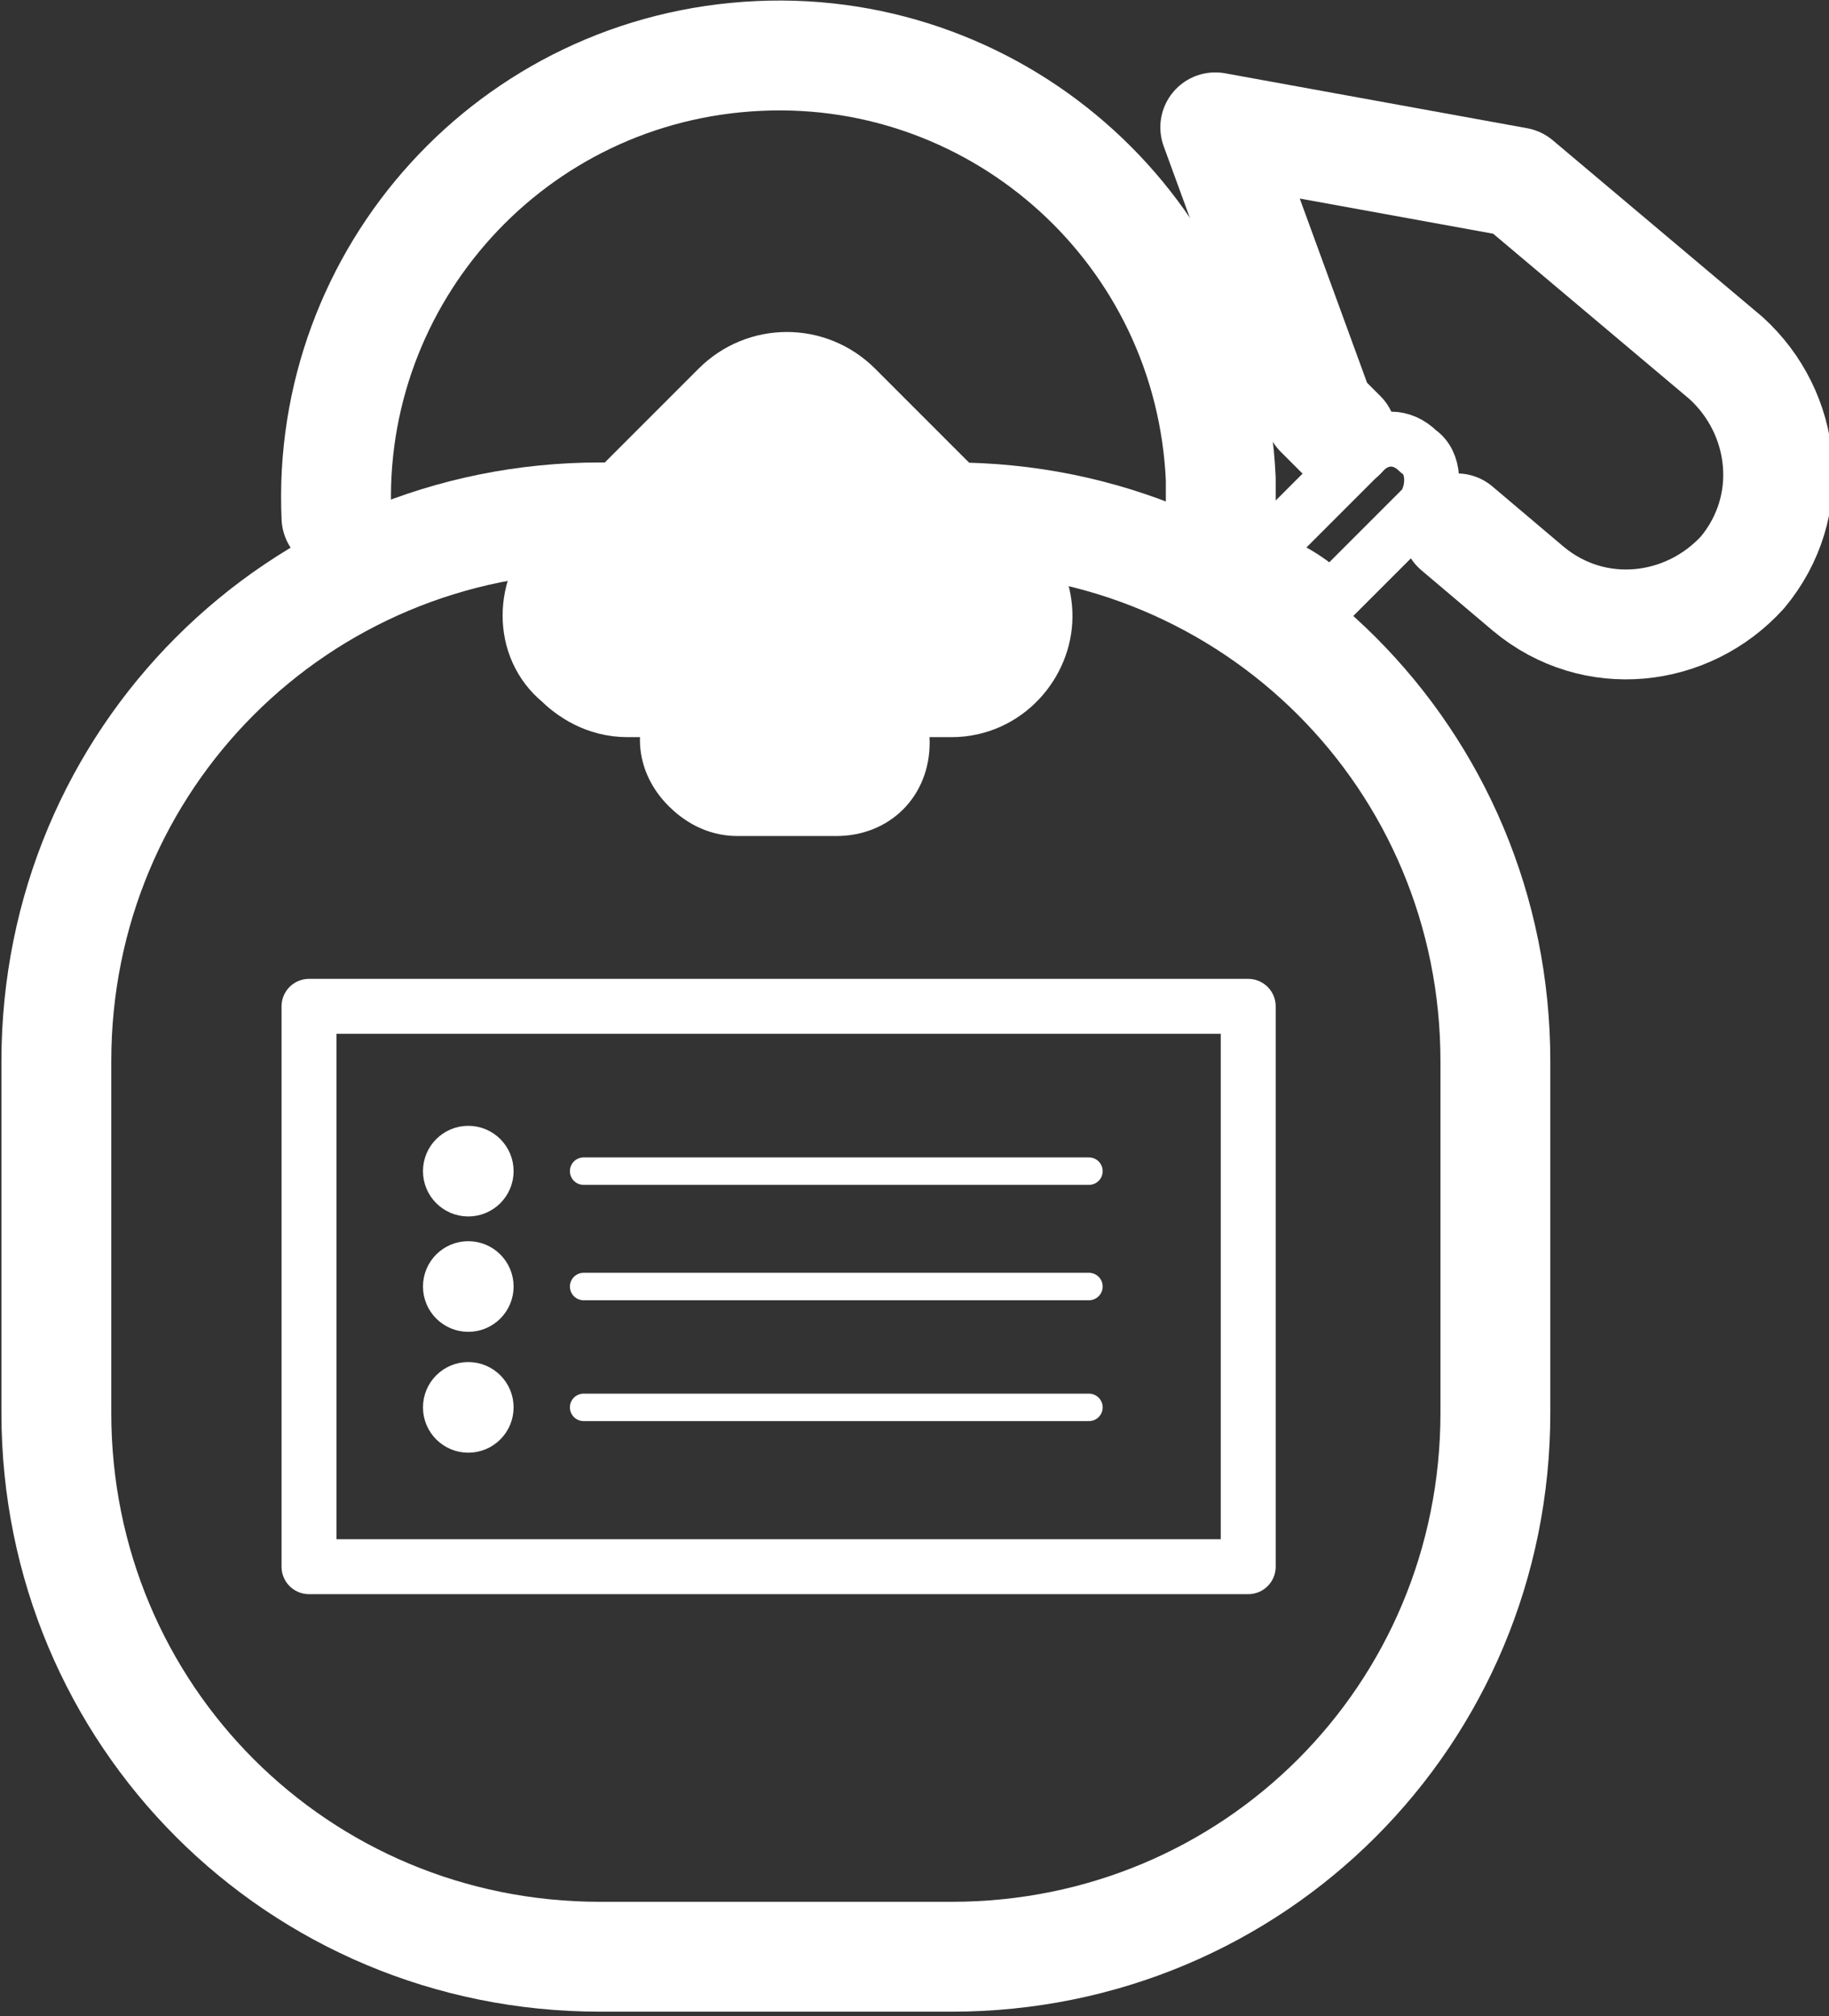 <?xml version="1.0" encoding="utf-8"?>
<!-- Generator: Adobe Illustrator 23.0.1, SVG Export Plug-In . SVG Version: 6.00 Build 0)  -->
<svg version="1.1" id="products" xmlns="http://www.w3.org/2000/svg" xmlns:xlink="http://www.w3.org/1999/xlink" x="0px" y="0px"
	 viewBox="0 0 33.3 36.7" style="enable-background:new 0 0 33.3 36.7;" xml:space="preserve">
		<rect x="0" y="0" width="33.3" height="36.7" fill="#333333" stroke="none"/>
		<style type="text/css">
			.st0{fill:none;stroke:#FFFFFF;stroke-width:2;stroke-linecap:round;stroke-linejoin:round;}
			.st1{fill:none;stroke:#FFFFFF;stroke-linecap:round;stroke-linejoin:round;}
			.st2{fill:#FFFFFF;stroke:#FFFFFF;stroke-width:0.25;}
			.st3{fill:none;stroke:#FFFFFF;stroke-width:0.5;stroke-linecap:round;stroke-linejoin:round;}
			.st4{fill:#FFFFFF;stroke:#FFFFFF;stroke-miterlimit:10;}
			.st5{fill:#FFFFFF;stroke:#FFFFFF;stroke-width:2;stroke-linecap:round;stroke-linejoin:round;}
		</style>
		<g transform="translate(-804.274 -355.882)">
			<path class="st0" d="M815.2,365.3h6.4c5.5,0,9.9,4.4,9.9,9.9v6.4c0,5.5-4.4,9.9-9.9,9.9h-6.4c-5.5,0-9.9-4.4-9.9-9.9v-6.4
				C805.3,369.7,809.7,365.3,815.2,365.3z"/>
			<path class="st0" d="M810.4,365.3c-0.2-4.4,3.2-8.2,7.7-8.4c4.4-0.2,8.2,3.2,8.4,7.7c0,0.3,0,0.5,0,0.8"/>
			<path class="st1" d="M830.1,364.1c-0.3-0.3-0.7-0.3-1,0l0,0l-1.9,1.9c0.5,0.2,0.9,0.4,1.3,0.8l1.7-1.7
				C830.4,364.8,830.4,364.3,830.1,364.1z"/>
			<rect x="809.9" y="374.2" class="st1" width="17.1" height="10.2"/>
			<circle class="st2" cx="812.8" cy="377.2" r="0.7"/>
			<circle class="st2" cx="812.8" cy="379.3" r="0.7"/>
			<circle class="st2" cx="812.8" cy="381.5" r="0.7"/>
			<line class="st3" x1="814.9" y1="377.2" x2="824.1" y2="377.2"/>
			<line class="st3" x1="814.9" y1="379.3" x2="824.1" y2="379.3"/>
			<line class="st3" x1="814.9" y1="381.5" x2="824.1" y2="381.5"/>
			<path class="st0" d="M830.8,365.5l1.3,1.1c1.2,1,2.9,0.8,3.9-0.3l0,0l0,0c1-1.2,0.8-2.9-0.3-3.9l0,0l-3.8-3.2l-5.5-1l1.9,5.2
				l0.4,0.4"/>
			<path class="st4" d="M817.7,367.6l-0.9,0.9c-0.5,0.5-0.5,1.2,0,1.7c0.2,0.2,0.5,0.4,0.9,0.4h1.8c0.7,0,1.2-0.5,1.2-1.2
				c0-0.3-0.1-0.6-0.4-0.9l-0.9-0.9C818.9,367.2,818.2,367.2,817.7,367.6z"/>
			<path class="st5" d="M817.7,363.3l-2.9,2.9c-0.5,0.5-0.5,1.3,0,1.7c0.2,0.2,0.5,0.4,0.9,0.4h5.9c0.7,0,1.2-0.6,1.2-1.2
				c0-0.3-0.1-0.6-0.4-0.9l-2.9-2.9C819,362.8,818.2,362.8,817.7,363.3z"/>
		</g>
</svg>
